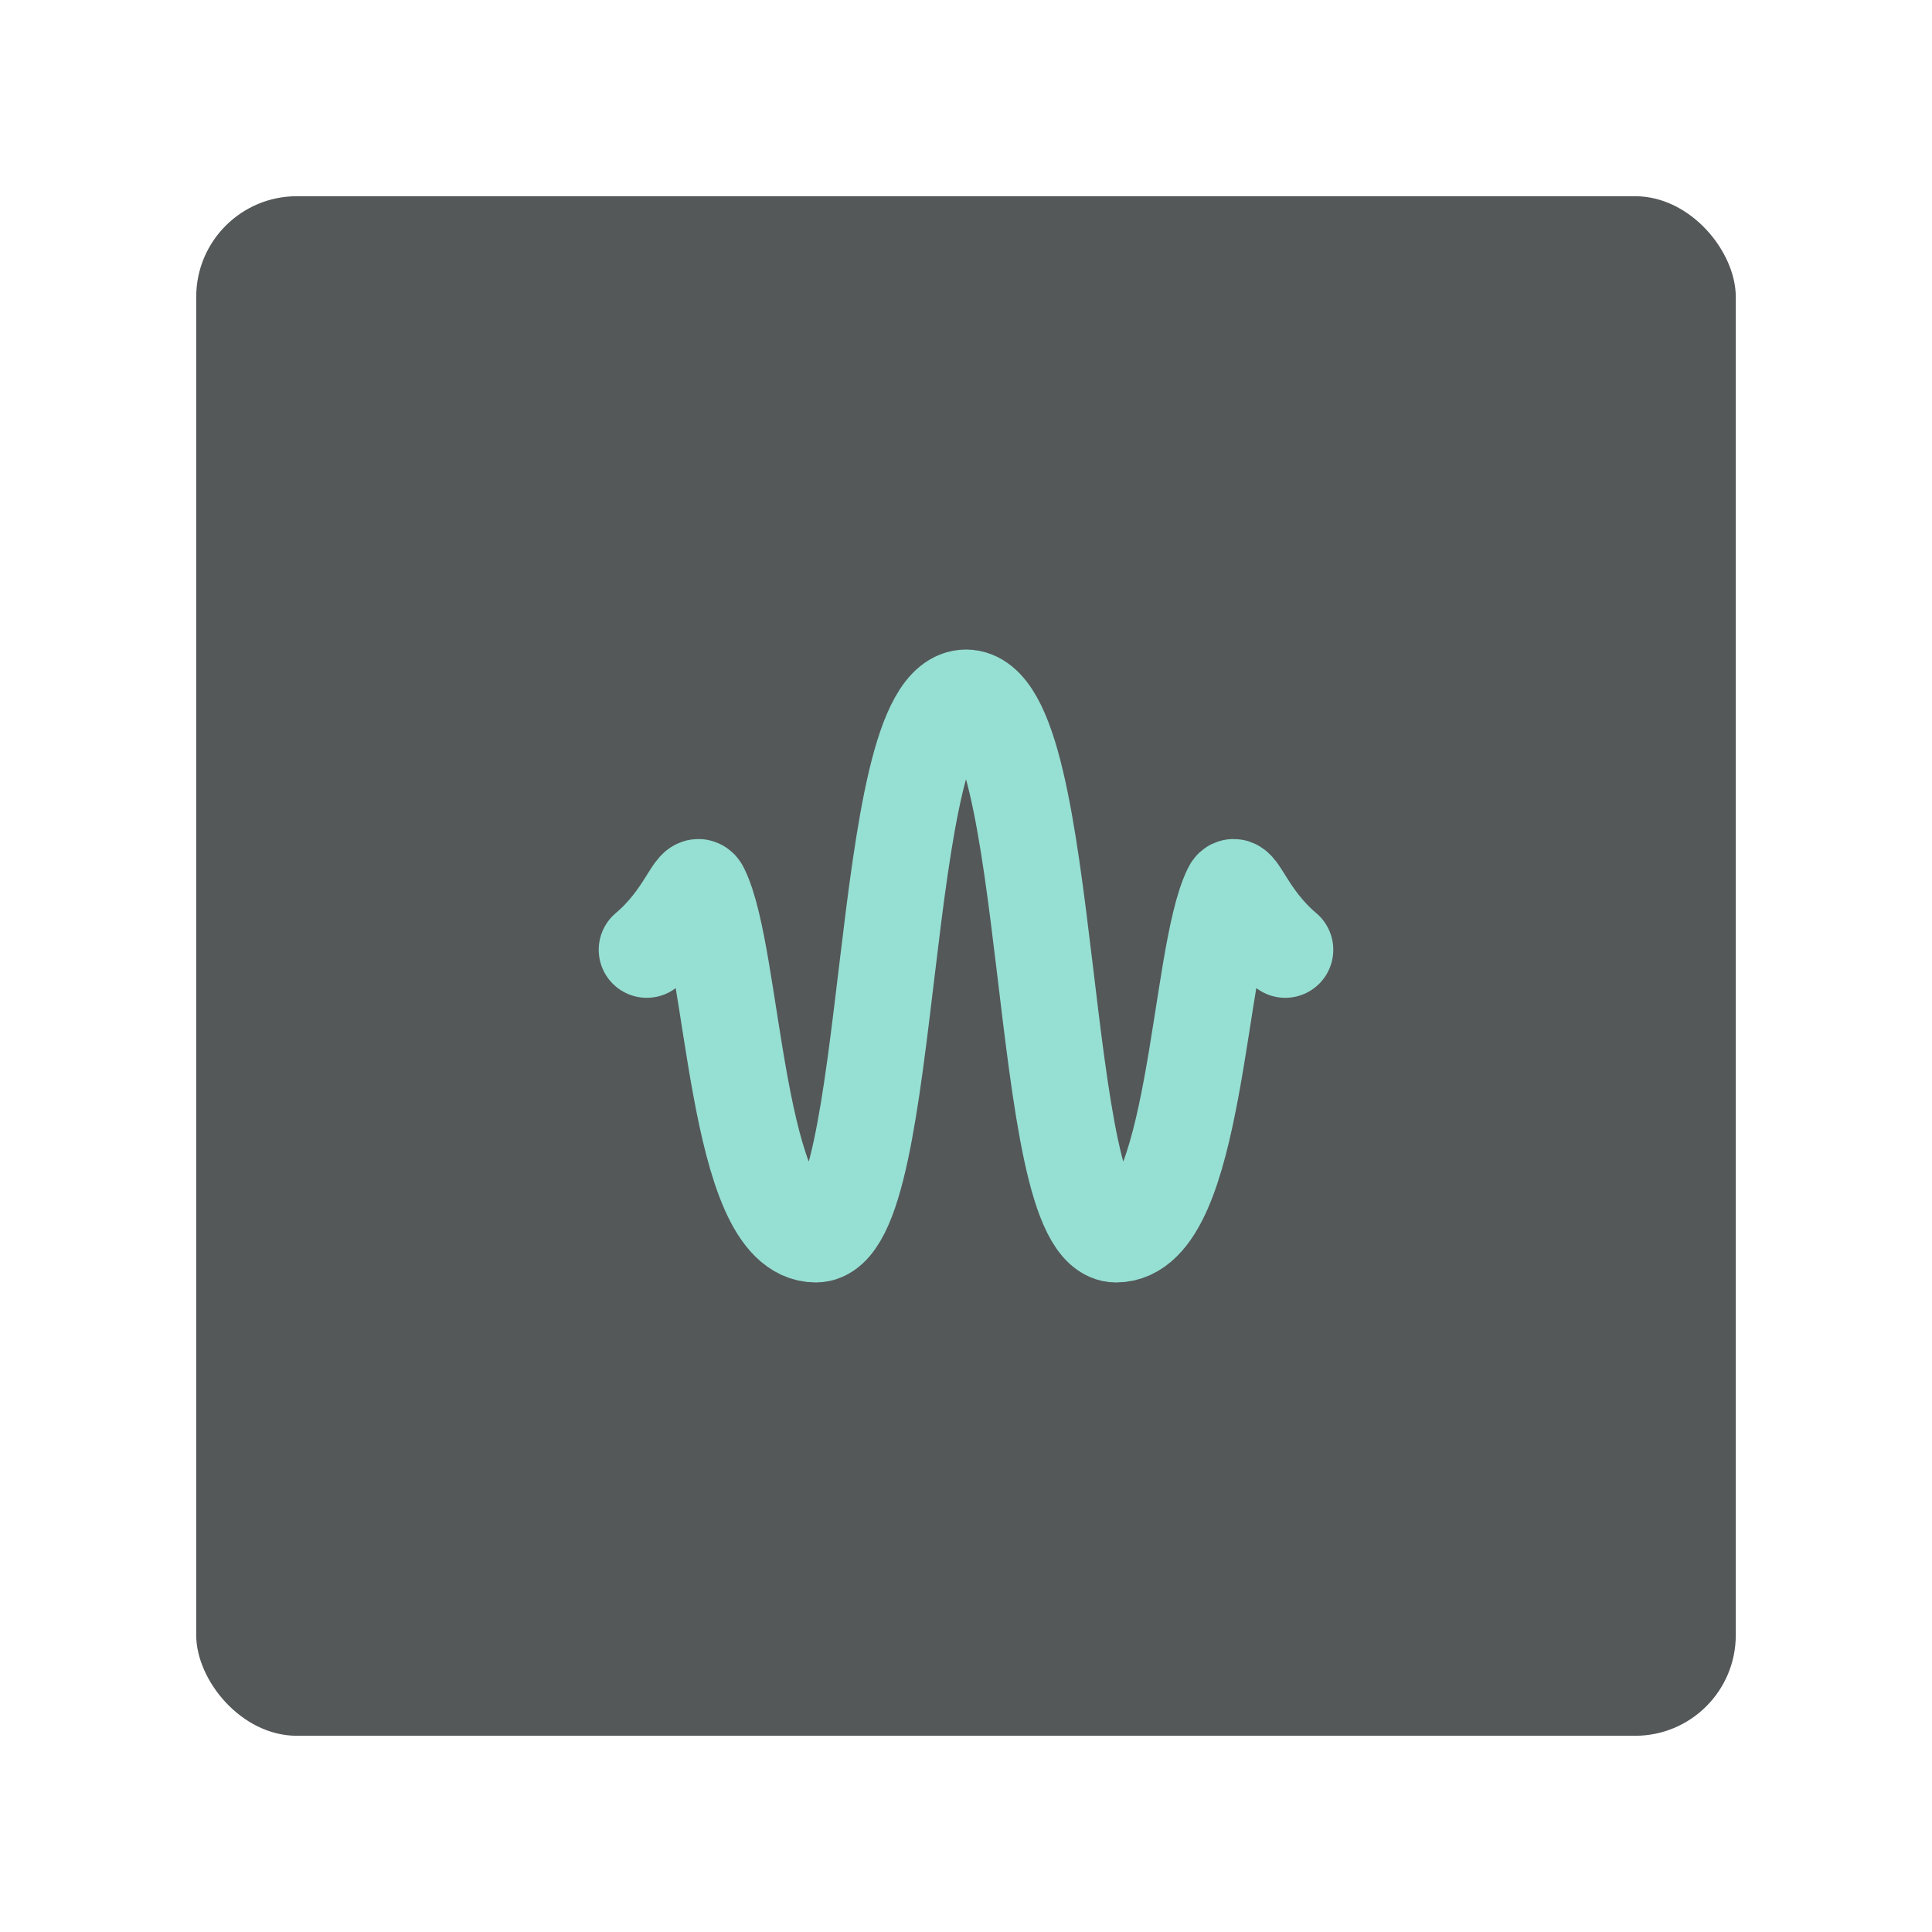 <svg xmlns="http://www.w3.org/2000/svg" id="svg2" width="192" height="192" version="1.1"><g id="layer1" transform="translate(0 -860.362)"><rect id="rect1002" width="153" height="153" x="19.5" y="879.862" rx="10" style="fill:#545859;fill-opacity:1;fill-rule:evenodd;stroke:none;stroke-opacity:1"/><path id="use995" d="M127.727 954.75c-3.904-3.282-4.775-7.232-5.386-6.005-3.339 6.703-3.374 34.292-11.42 34.292s-5.958-53.35-14.921-53.35M64.273 954.75c3.904-3.282 4.775-7.232 5.386-6.005 3.339 6.703 3.374 34.292 11.42 34.292s5.958-53.35 14.921-53.35" style="fill:none;stroke:#96dfd3;stroke-width:9.546;stroke-linecap:round;stroke-linejoin:miter;stroke-miterlimit:4;stroke-dasharray:none;stroke-opacity:1"/></g><style id="style853" type="text/css">.st0{fill:#fff}</style></svg>
